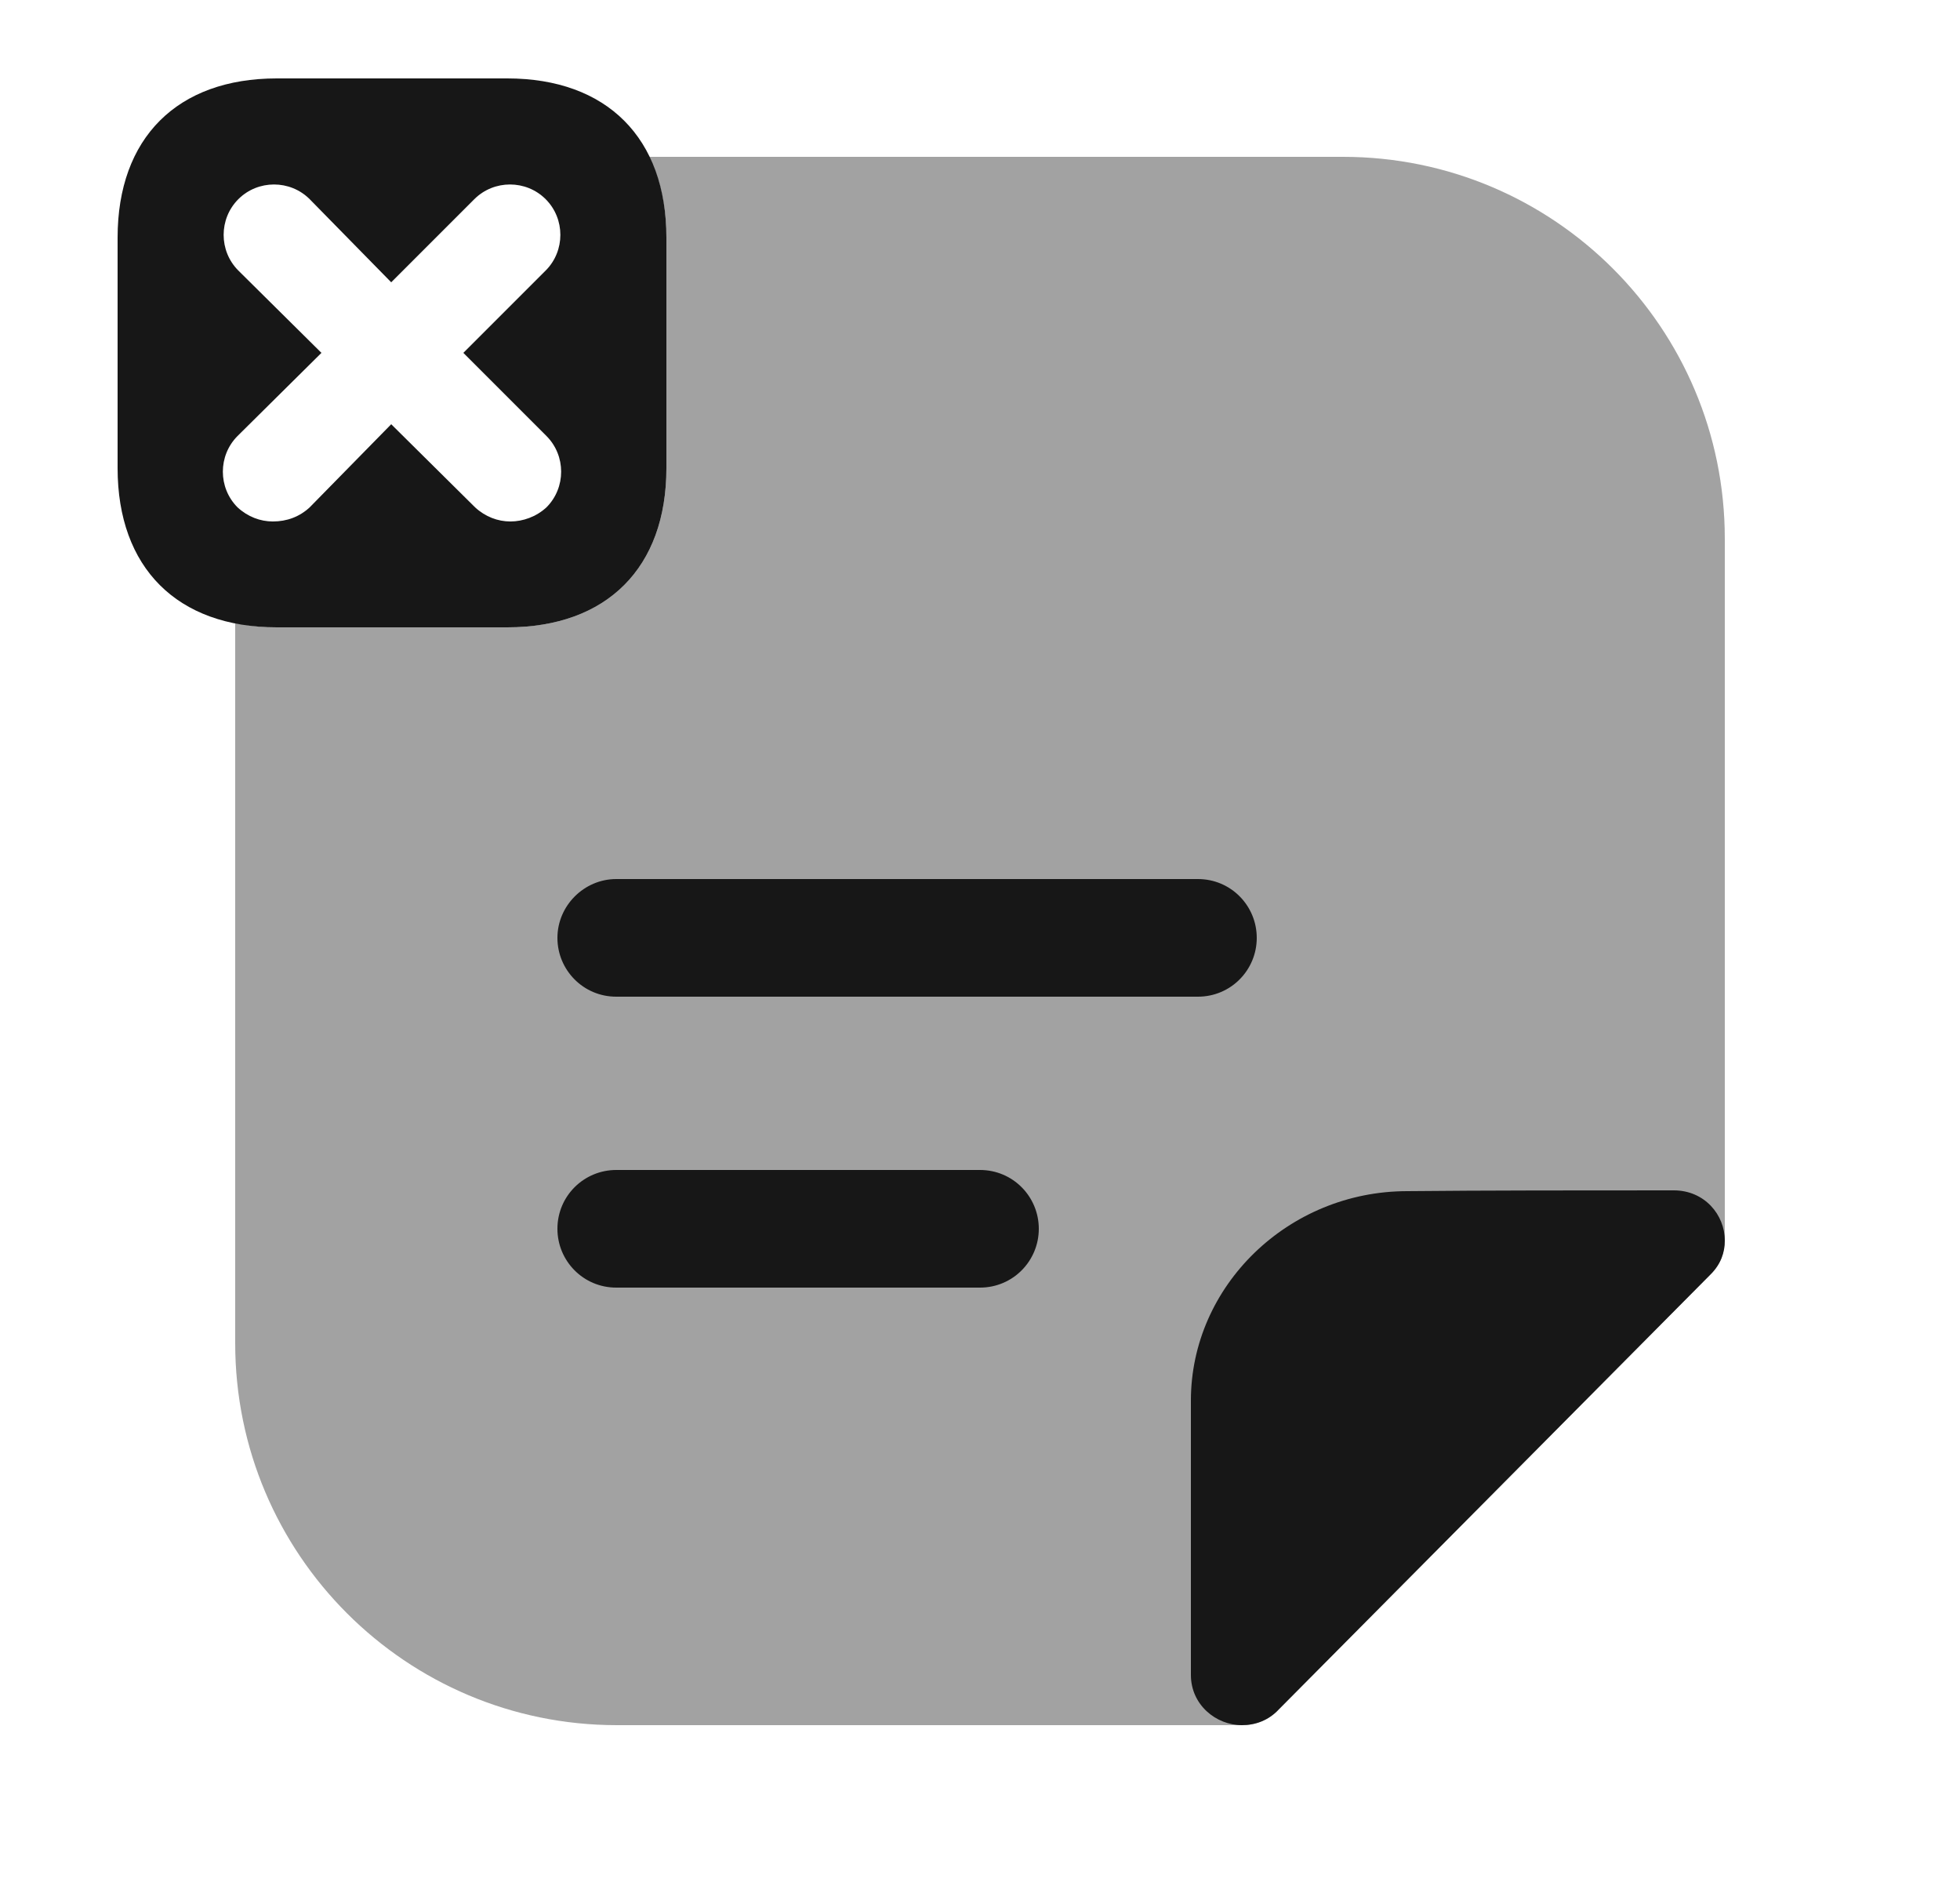 <svg width="25" height="24" viewBox="0 0 25 24" fill="none" xmlns="http://www.w3.org/2000/svg">
<path d="M6.47 1H3.53C2.26 1 1.5 1.76 1.5 3.03V5.97C1.5 7.24 2.26 8 3.53 8H6.47C7.74 8 8.5 7.24 8.5 5.97V3.03C8.5 1.76 7.74 1 6.47 1ZM6.97 5.56C7.22 5.81 7.22 6.22 6.97 6.47C6.84 6.59 6.67 6.65 6.51 6.65C6.35 6.65 6.19 6.59 6.06 6.47L4.99 5.41L3.95 6.47C3.82 6.59 3.66 6.65 3.48 6.65C3.32 6.65 3.16 6.59 3.03 6.47C2.78 6.22 2.78 5.81 3.03 5.56L4.1 4.5L3.04 3.45C2.79 3.2 2.79 2.79 3.04 2.54C3.29 2.29 3.7 2.29 3.95 2.54L4.99 3.6L6.05 2.54C6.3 2.29 6.71 2.29 6.96 2.54C7.21 2.79 7.21 3.2 6.96 3.45L5.91 4.5L6.97 5.56Z" fill="#171717"/>
<path opacity="0.4" d="M17.13 2H8.28C8.42 2.29 8.5 2.63 8.5 3.03V5.97C8.5 7.24 7.74 8 6.47 8H3.53C3.34 8 3.17 7.98 3 7.94V17.13C3 19.82 5.18 22 7.87 22H15.84C16.01 22 16.18 21.94 16.31 21.8C17.79 20.31 20.37 17.71 21.82 16.25C21.95 16.12 22 15.97 22 15.82V6.87C22 4.18 19.82 2 17.13 2Z" fill="#171717"/>
<path d="M22 15.82C22 15.97 21.95 16.12 21.82 16.25C20.37 17.71 17.79 20.31 16.31 21.8C16.18 21.94 16.01 22 15.84 22C15.51 22 15.19 21.74 15.19 21.36V17.86C15.19 16.4 16.43 15.19 17.95 15.19C18.9 15.18 20.22 15.18 21.35 15.18C21.74 15.18 22 15.49 22 15.82Z" fill="#171717"/>
<path d="M15.28 12.71H7.86C7.44 12.71 7.11 12.37 7.11 11.96C7.11 11.55 7.45 11.21 7.86 11.21H15.28C15.7 11.21 16.03 11.55 16.03 11.96C16.03 12.37 15.7 12.71 15.28 12.71Z" fill="#171717"/>
<path d="M12.5 16.42H7.86C7.44 16.42 7.11 16.08 7.11 15.67C7.11 15.25 7.45 14.92 7.86 14.92H12.5C12.92 14.92 13.25 15.26 13.25 15.67C13.25 16.08 12.92 16.42 12.5 16.42Z" fill="#171717"/>
</svg>
